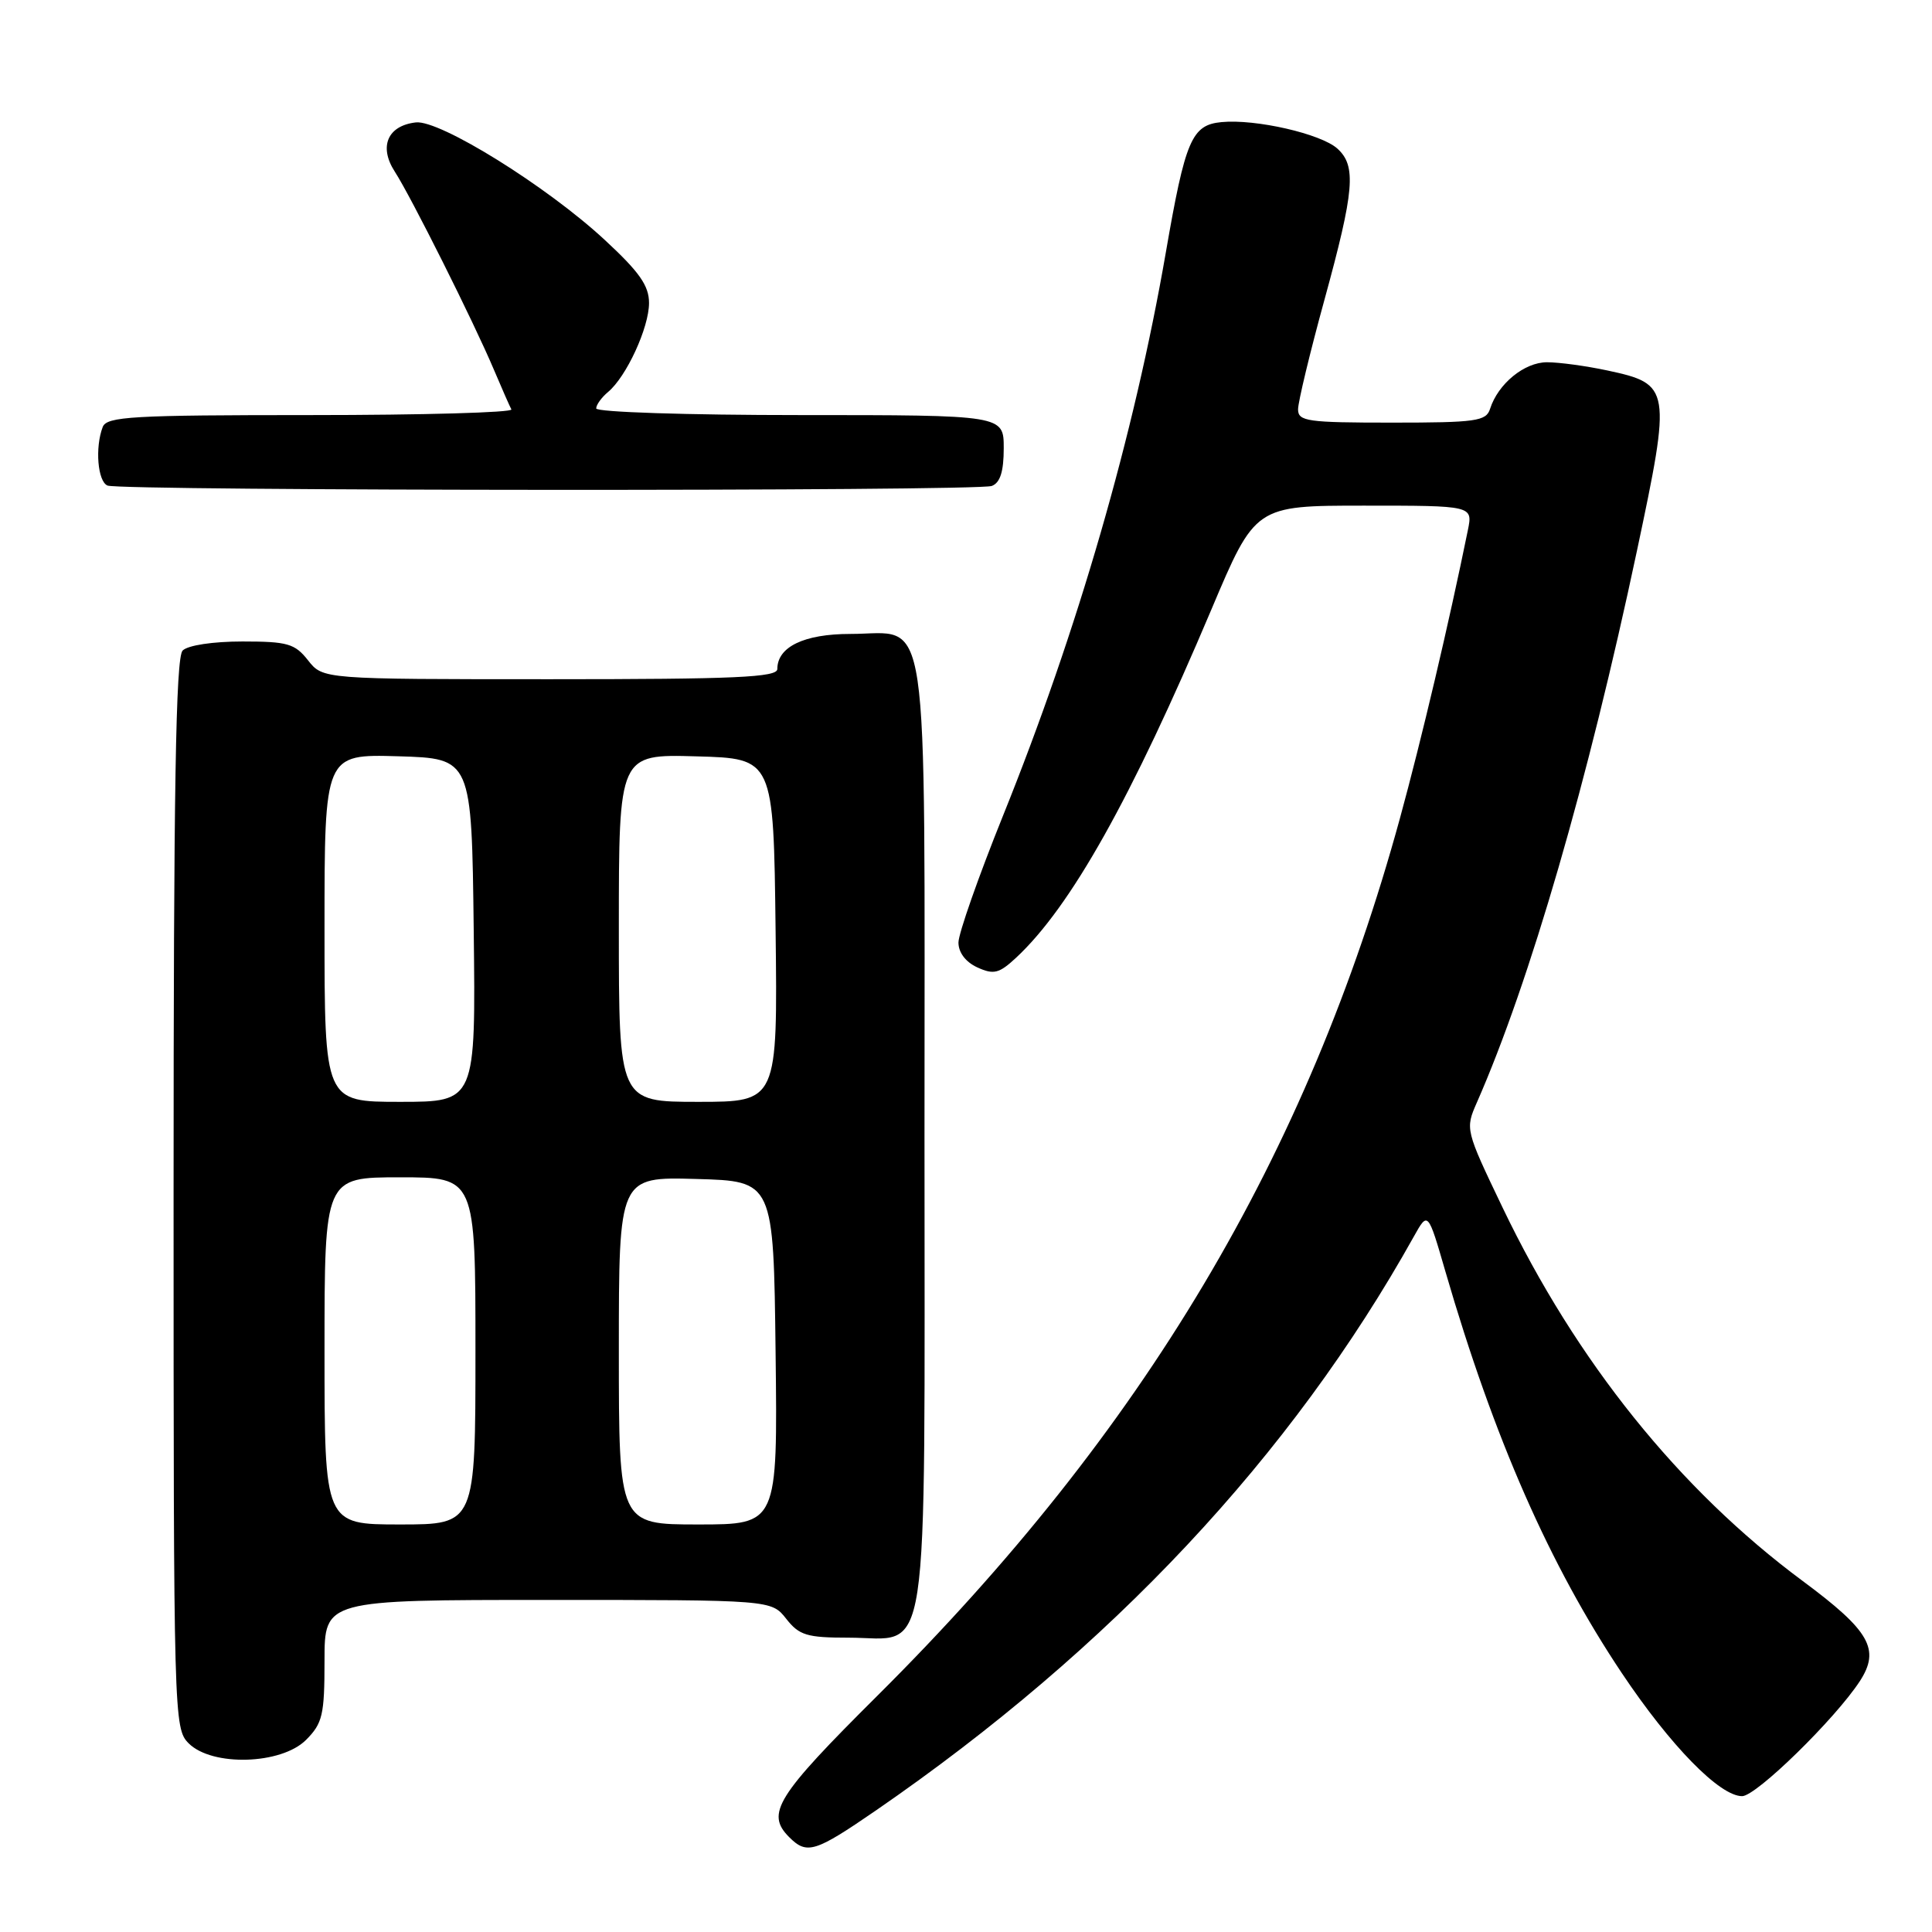 <?xml version="1.0" encoding="UTF-8" standalone="no"?>
<!DOCTYPE svg PUBLIC "-//W3C//DTD SVG 1.1//EN" "http://www.w3.org/Graphics/SVG/1.1/DTD/svg11.dtd" >
<svg xmlns="http://www.w3.org/2000/svg" xmlns:xlink="http://www.w3.org/1999/xlink" version="1.1" viewBox="0 0 256 256">
 <g >
 <path fill="currentColor"
d=" M 116.07 239.89 C 147.19 218.46 171.13 192.91 187.35 163.83 C 189.21 160.50 189.21 160.50 191.53 168.50 C 197.96 190.62 205.33 207.38 214.91 221.71 C 221.36 231.35 227.87 238.00 230.84 238.00 C 232.71 238.00 243.17 227.77 246.44 222.76 C 249.17 218.55 247.78 216.10 238.88 209.50 C 222.51 197.37 208.87 180.39 199.10 160.01 C 194.16 149.70 194.14 149.61 195.70 146.07 C 202.70 130.15 210.43 103.50 216.90 73.00 C 221.48 51.41 221.39 50.89 212.99 49.09 C 210.19 48.49 206.59 48.00 204.99 48.00 C 201.99 48.00 198.50 50.85 197.44 54.18 C 196.92 55.81 195.59 56.00 184.43 56.00 C 173.23 56.00 172.00 55.83 172.00 54.24 C 172.00 53.27 173.57 46.73 175.50 39.71 C 179.47 25.23 179.75 21.99 177.21 19.69 C 175.04 17.73 166.37 15.74 161.85 16.18 C 157.90 16.56 157.06 18.53 154.47 33.50 C 150.28 57.68 142.80 83.55 132.89 108.12 C 129.65 116.16 127.00 123.71 127.00 124.89 C 127.00 126.22 127.96 127.48 129.51 128.19 C 131.67 129.17 132.38 129.00 134.62 126.92 C 141.87 120.18 149.92 105.81 160.52 80.75 C 166.33 67.00 166.33 67.00 180.74 67.00 C 195.16 67.00 195.16 67.00 194.50 70.25 C 191.98 82.63 188.37 97.94 185.49 108.46 C 173.24 153.15 151.52 189.62 116.26 224.69 C 102.85 238.03 101.44 240.29 104.57 243.43 C 106.92 245.78 107.98 245.45 116.07 239.89 Z  M 40.55 230.55 C 42.74 228.35 43.00 227.25 43.00 220.05 C 43.00 212.00 43.00 212.00 72.61 212.00 C 102.21 212.00 102.21 212.00 104.18 214.50 C 105.90 216.69 106.92 217.00 112.42 217.00 C 123.37 217.00 122.50 222.77 122.50 150.50 C 122.50 78.38 123.33 84.00 112.67 84.00 C 106.55 84.00 103.00 85.71 103.00 88.65 C 103.00 89.75 97.45 90.00 72.89 90.00 C 42.79 90.00 42.79 90.00 40.82 87.50 C 39.07 85.28 38.11 85.00 32.13 85.00 C 28.23 85.00 24.90 85.50 24.20 86.20 C 23.29 87.11 23.00 104.47 23.00 158.20 C 23.00 227.67 23.04 229.04 25.00 231.00 C 28.10 234.10 37.26 233.83 40.55 230.55 Z  M 131.42 64.39 C 132.53 63.97 133.00 62.48 133.00 59.39 C 133.00 55.00 133.00 55.00 106.00 55.00 C 91.15 55.00 79.00 54.61 79.00 54.12 C 79.00 53.64 79.71 52.66 80.57 51.94 C 83.00 49.92 86.00 43.41 86.00 40.15 C 86.00 37.85 84.72 36.03 80.11 31.77 C 72.46 24.68 58.27 15.86 55.10 16.22 C 51.35 16.65 50.17 19.43 52.31 22.74 C 54.45 26.04 62.78 42.68 65.45 49.00 C 66.50 51.48 67.54 53.84 67.76 54.25 C 67.98 54.66 56.03 55.00 41.19 55.00 C 17.51 55.00 14.14 55.19 13.61 56.58 C 12.57 59.29 12.94 63.81 14.25 64.34 C 16.05 65.06 129.53 65.12 131.42 64.39 Z  M 43.00 179.00 C 43.00 156.00 43.00 156.00 53.00 156.00 C 63.00 156.00 63.00 156.00 63.00 179.00 C 63.00 202.00 63.00 202.00 53.00 202.00 C 43.00 202.00 43.00 202.00 43.00 179.00 Z  M 82.00 178.97 C 82.00 155.93 82.00 155.93 92.25 156.22 C 102.50 156.50 102.50 156.50 102.77 179.25 C 103.04 202.00 103.04 202.00 92.52 202.00 C 82.00 202.00 82.00 202.00 82.00 178.97 Z  M 43.00 122.96 C 43.00 99.93 43.00 99.93 52.75 100.21 C 62.50 100.50 62.50 100.50 62.77 123.25 C 63.04 146.00 63.04 146.00 53.02 146.00 C 43.00 146.00 43.00 146.00 43.00 122.96 Z  M 82.00 122.97 C 82.00 99.93 82.00 99.93 92.25 100.22 C 102.50 100.50 102.50 100.50 102.77 123.25 C 103.04 146.00 103.04 146.00 92.52 146.00 C 82.00 146.00 82.00 146.00 82.00 122.97 Z "/>
</g>
</svg>